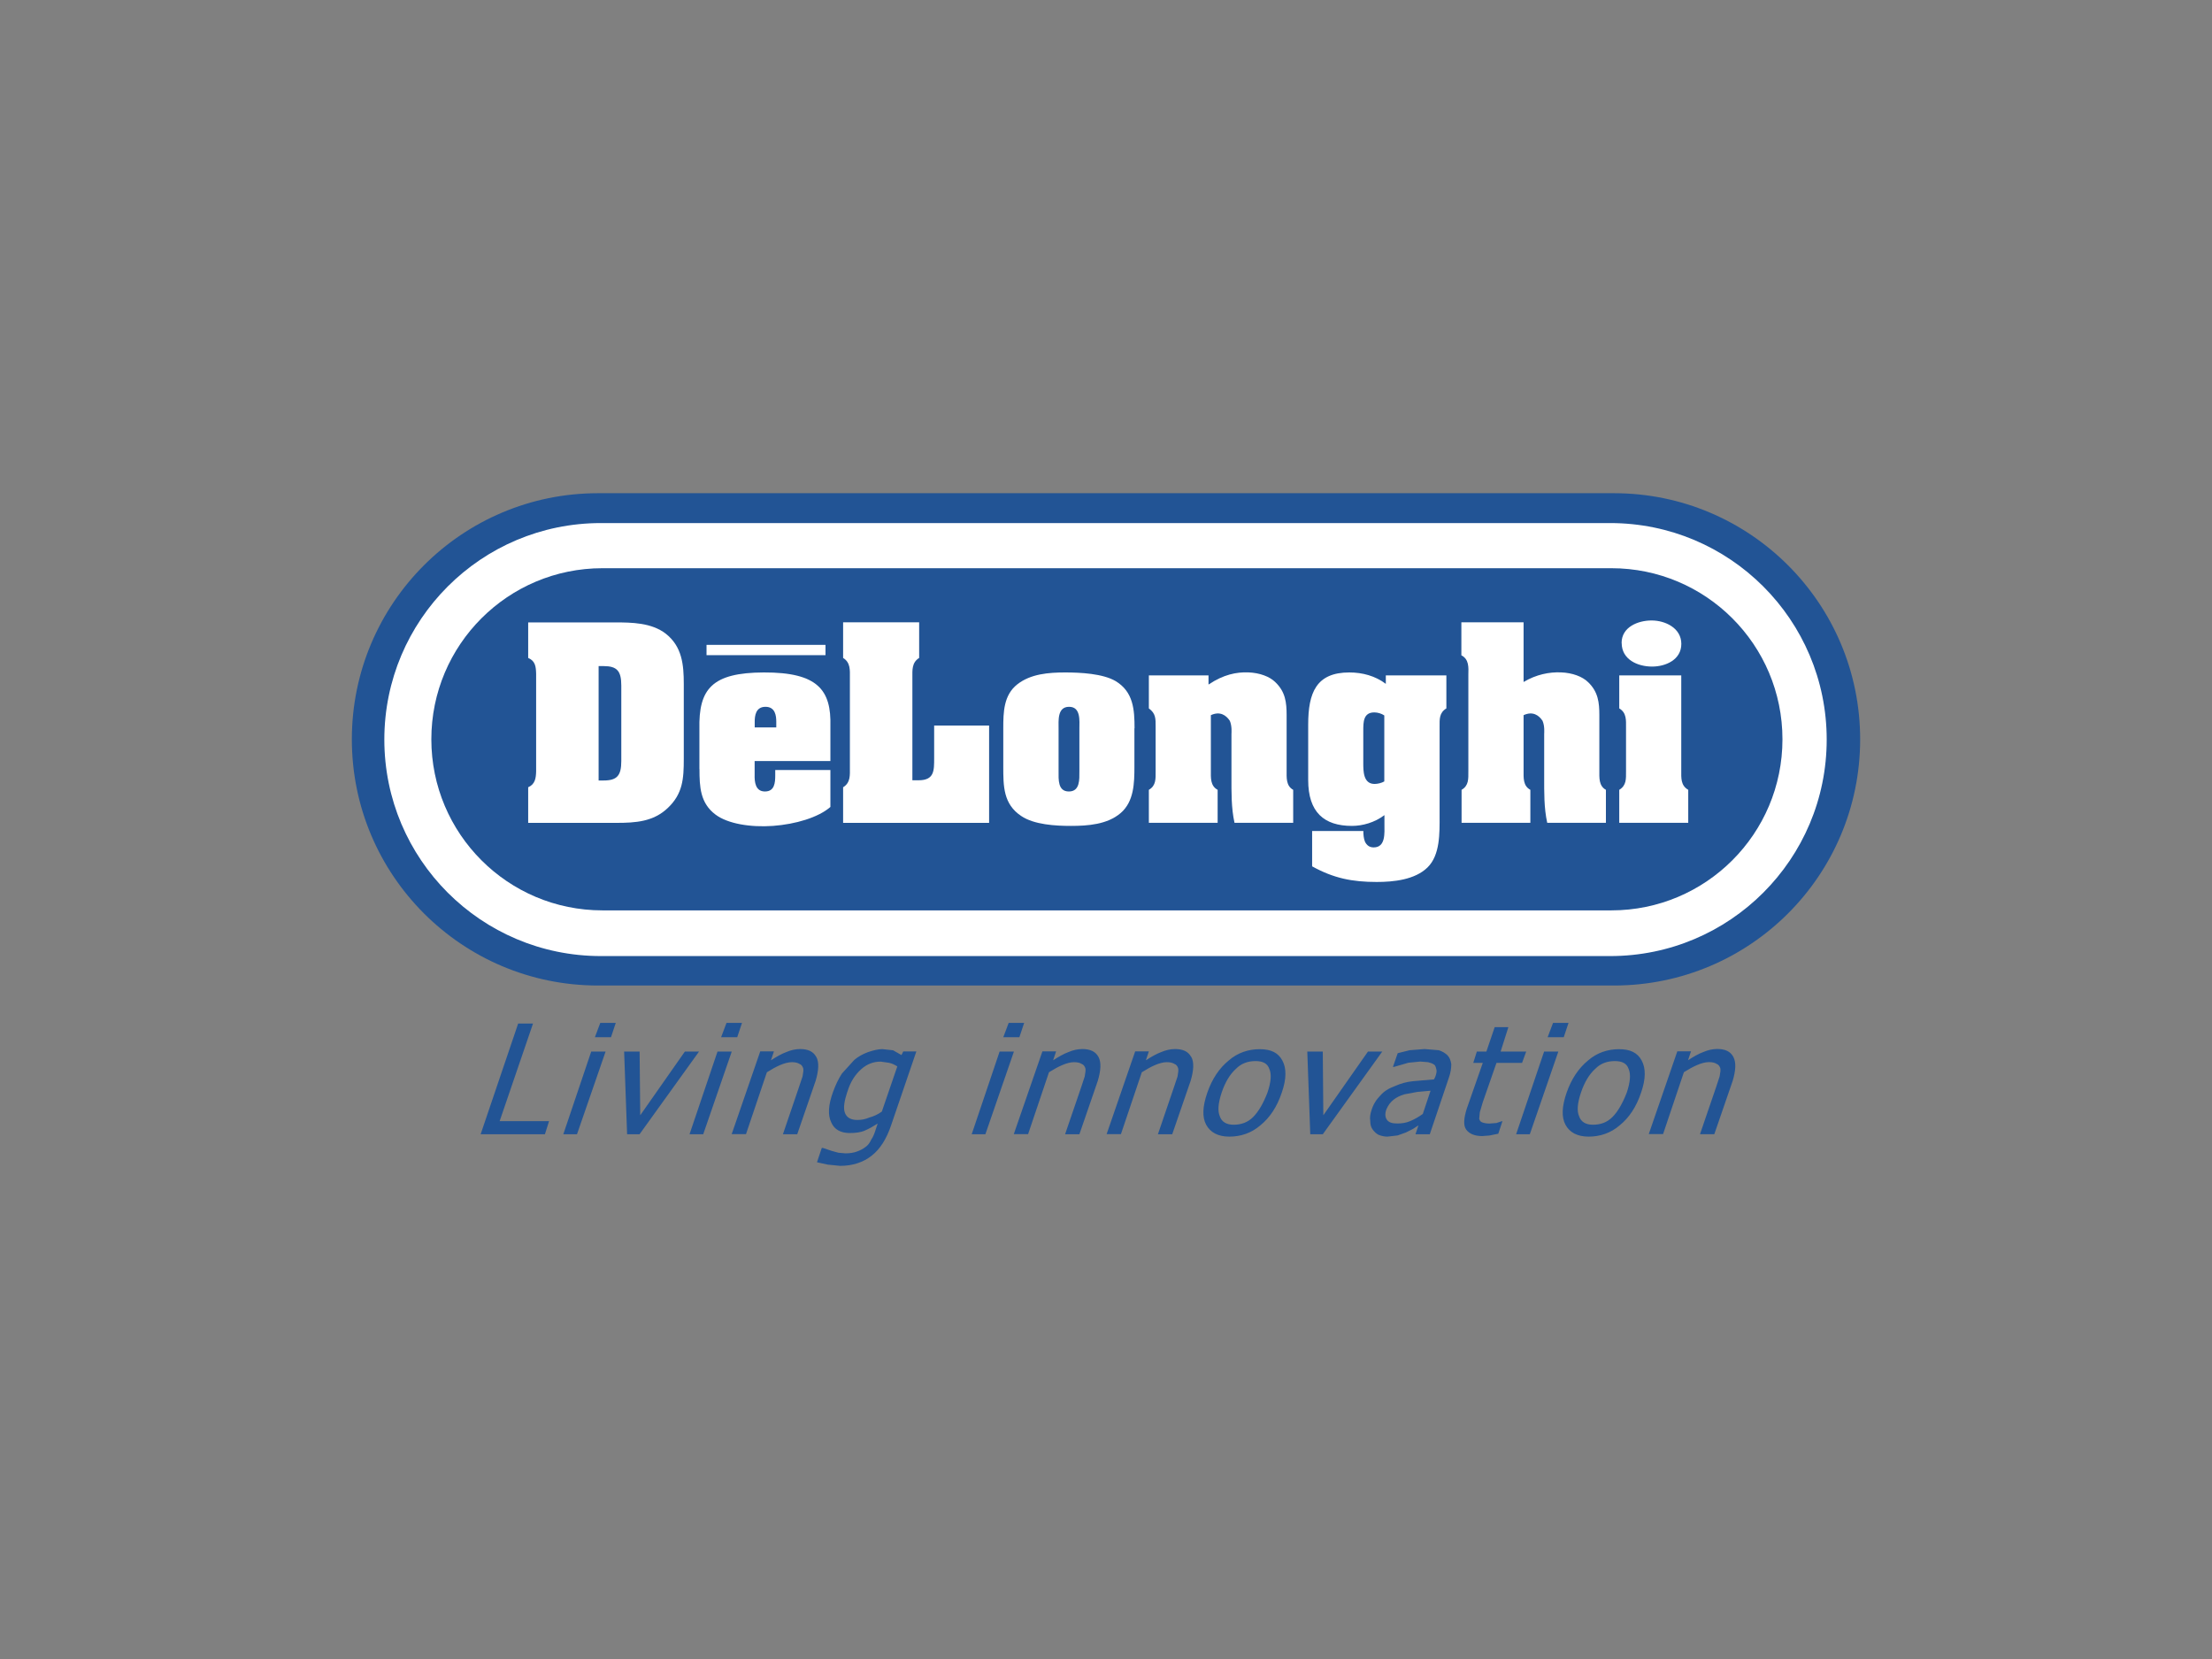 <?xml version="1.0" encoding="UTF-8"?><svg id="Layer_1" xmlns="http://www.w3.org/2000/svg" viewBox="0 0 320 240"><rect x="0" y="0" width="320" height="240" fill="#808080" stroke="none"/><defs><style>.cls-1{fill:#225495;}.cls-1,.cls-2{fill-rule:evenodd;stroke-width:0px;}.cls-2{fill:#fff;}</style></defs><g id="De_Longhi_Appliances_SRL"><path id="path3070" class="cls-1" d="m233.49,142.57c19.67,0,35.61-15.94,35.61-35.61s-15.95-35.61-35.61-35.61H86.51c-19.67,0-35.61,15.95-35.61,35.61s15.94,35.61,35.61,35.61h146.99Z"/><path id="path3074" class="cls-2" d="m232.94,138.31c17.3,0,31.32-14.02,31.32-31.32s-14.02-31.32-31.32-31.32H86.92c-17.3,0-31.32,14.02-31.32,31.32s14.02,31.32,31.32,31.32h146.02Z"/><path id="path3078" class="cls-1" d="m233.11,131.7c13.67,0,24.75-11.08,24.75-24.75s-11.08-24.75-24.75-24.75H87.15c-13.67,0-24.75,11.08-24.75,24.75s11.08,24.75,24.75,24.75h145.95Z"/><path id="path3082" class="cls-2" d="m86.6,96.36h.71c1.96,0,2.57.71,2.57,2.81v10.93c0,2.1-.61,2.81-2.57,2.81h-.71v-16.55Zm-10.19-6.33v5.15c1.05.44,1.12,1.29,1.15,2.3v14.11c-.03.98-.14,1.86-1.15,2.3v5.15h12.79c2.74,0,5.31-.17,7.38-2.13,2.2-2.06,2.34-4.26,2.34-7.11v-10.86c0-2.77-.24-5.41-2.61-7.27-2.06-1.59-4.91-1.63-7.38-1.63h-12.52Z"/><path id="path3086" class="cls-2" d="m112.29,105.23h-3.11v-.81c0-.85.13-2.17,1.56-2.17s1.56,1.32,1.56,2.17v.81Zm-11.1,6.02c0,2.57.1,4.94,2.33,6.6,1.76,1.32,5.04,1.86,8.29,1.63,3.28-.24,6.57-1.22,8.32-2.74v-5.35h-7.98v.78c0,1.08-.1,2.33-1.49,2.33s-1.52-1.39-1.49-2.44v-1.96h10.96v-5.04c.14-5.21-1.79-7.81-9.64-7.78-7.48.03-9.44,2.37-9.31,8.19v5.79Z"/><path id="path3090" class="cls-2" d="m121.97,119.04v-5.15c1.09-.67.98-1.76.98-2.84v-13.03c0-1.08.1-2.17-.98-2.84v-5.15h11v5.15c-1.08.67-.98,1.76-.98,2.84v14.86h.88c2.3,0,2.27-1.39,2.27-3.22v-4.7h7.95v14.08h-21.12Z"/><path id="path3094" class="cls-2" d="m153.14,105.43c0-1.18-.2-3.18,1.52-3.18s1.49,2.03,1.49,3.18v6.16c0,1.15.1,2.91-1.52,2.91s-1.49-1.76-1.49-2.91v-6.16Zm10.99-.07c0-2.71-.17-5.28-2.74-6.83-1.86-1.09-5.11-1.25-7.28-1.25-2.4,0-5.01.2-6.94,1.72-1.99,1.56-2.03,4.06-2.03,6.36v5.55c0,2.81,0,5.42,2.6,7.14,1.86,1.26,4.98,1.43,7.17,1.43,2.44,0,5.28-.2,7.21-1.86,1.93-1.66,1.99-4.33,1.99-6.7v-5.55Z"/><path id="path3098" class="cls-2" d="m174.83,99.03c2.17-1.46,4.06-1.82,5.75-1.76,1.66.06,3.11.61,3.92,1.42,1.46,1.39,1.63,2.95,1.63,4.77v7.99c0,1.05-.1,2.23.95,2.81v4.77h-8.49c-.48-2.17-.44-4.43-.44-6.63v-6.23c0-.14.1-1.12-.24-1.9-.54-.81-1.42-1.42-2.74-.81v7.99c0,1.05-.1,2.23.98,2.81v4.77h-9.95v-4.77c1.05-.61.98-1.59.98-2.67v-6.47c0-1.15.03-1.9-.98-2.64v-4.77h8.63v1.32Z"/><path id="path3102" class="cls-2" d="m200.27,113.04c-.41.24-.98.37-1.42.37-1.63,0-1.63-1.86-1.63-3.01v-4.7c0-1.22,0-2.64,1.59-2.64.51,0,1.05.17,1.45.44v9.54Zm8.97-15.33h-8.76v1.22c-1.52-1.15-3.38-1.65-5.28-1.65-4.77,0-5.95,2.91-5.95,7.54v8.02c0,4.67,2.3,6.64,6.33,6.64,1.52,0,3.28-.48,4.7-1.56v1.35c0,1.22.2,3.32-1.56,3.32-.64,0-1.01-.34-1.25-.81-.2-.47-.24-1.08-.24-1.56h-7.41v5.11c3.11,1.72,5.79,2.26,9.34,2.26,2.43,0,5.51-.31,7.34-2.09,1.86-1.8,1.76-5.04,1.76-7.45v-12.93c0-1.08-.07-2,.98-2.64v-4.77Z"/><path id="path3106" class="cls-2" d="m220.41,98.66c1.83-1.09,3.72-1.46,5.41-1.39,1.66.06,3.11.61,3.93,1.42,1.45,1.39,1.62,2.95,1.62,4.77v7.99c0,1.05-.1,2.23.95,2.81v4.77h-8.49c-.48-2.17-.44-4.43-.44-6.63v-6.23c0-.14.1-1.12-.24-1.9-.54-.81-1.42-1.42-2.74-.81v7.99c0,1.05-.1,2.23.98,2.81v4.77h-9.95v-4.77c1.05-.61.98-1.59.98-2.67v-13.98c.03-1.08.1-2.24-1.01-2.81v-4.77h9v8.63Z"/><path id="path3110" class="cls-2" d="m243.22,111.45c0,1.08-.1,2.17,1.01,2.81v4.77h-9.98v-4.77c1.05-.64.98-1.59.98-2.67v-6.3c0-1.08.1-2.17-.98-2.81v-4.77h8.97v13.74Zm-8.63-18.44c0-2.3,2.37-3.25,4.34-3.25s4.3,1.09,4.3,3.39-2.27,3.28-4.23,3.28c-2.09,0-4.4-1.01-4.4-3.42Z"/><path id="path3114" class="cls-2" d="m102.21,93.29h17.21v1.49h-17.21v-1.49Z"/><path id="path3118" class="cls-1" d="m250.75,152.89c.43.78.35,1.98-.08,3.44l-2.67,7.75h-2.07l2.33-6.81.51-1.55c.09-.52.18-.95.09-1.21-.09-.26-.26-.52-.52-.6-.26-.17-.6-.26-1.12-.26s-1.12.17-1.72.43c-.61.26-1.21.6-1.9,1.03l-3.01,8.95h-2.07l4.13-11.97h1.98l-.43,1.29c.78-.51,1.55-.95,2.24-1.2.6-.26,1.29-.43,1.98-.43,1.12,0,1.9.34,2.32,1.12h0Zm-20.32,9.82c1.12,0,2.07-.34,2.84-1.12.78-.78,1.46-1.98,2.07-3.53.51-1.55.6-2.67.26-3.44-.26-.78-.95-1.12-1.98-1.12-1.12,0-2.07.34-2.84,1.12-.86.78-1.55,1.9-2.07,3.44-.52,1.55-.61,2.67-.26,3.44.26.78.95,1.21,1.98,1.21Zm7.06-9.3c.61,1.12.61,2.67-.08,4.65-.69,2.07-1.72,3.62-3.1,4.74-1.29,1.11-2.84,1.63-4.48,1.63s-2.76-.6-3.36-1.72c-.6-1.12-.52-2.67.17-4.65.69-1.98,1.73-3.53,3.1-4.65,1.29-1.12,2.84-1.63,4.48-1.63s2.67.52,3.27,1.63Zm-12.05-1.29l-4.13,11.97h-1.98l4.05-11.97h2.07Zm.78-2.07h-2.33l.78-2.07h2.24l-.69,2.07Zm-11.19,2.07l1.2-3.53h1.98l-1.12,3.53h3.7l-.6,1.64h-3.7l-1.98,5.68-.43,1.46-.09.95c.09.26.17.43.43.52.26.09.61.17,1.04.17l1.03-.08.77-.26h.09l-.6,1.81-1.29.26-1.04.08c-1.12,0-1.89-.35-2.32-.95-.43-.6-.34-1.63.09-3.01l2.32-6.63h-1.38l.52-1.64h1.38Zm-11.88,6.2c-.6.17-1.12.43-1.55.77-.43.35-.78.78-1.03,1.38-.26.69-.17,1.21.09,1.55.26.34.69.51,1.47.51.6,0,1.29-.08,1.89-.35.61-.26,1.21-.6,1.81-1.03l1.12-3.36-1.9.17-1.89.35Zm6.29-5.6c.26.26.43.69.51,1.21,0,.6-.08,1.21-.35,1.98l-2.76,8.18h-2.07l.43-1.29-.78.51-1.03.52-1.21.43-1.46.17c-.43,0-.86-.09-1.29-.26-.35-.18-.6-.43-.86-.78s-.34-.78-.34-1.21c-.09-.51,0-1.03.17-1.55.26-.86.69-1.55,1.29-2.15.51-.6,1.2-1.03,2.15-1.38.78-.35,1.64-.6,2.59-.69l3.02-.26.17-.34c.17-.43.26-.86.17-1.12-.08-.34-.17-.6-.34-.69-.26-.17-.52-.26-.86-.34l-1.12-.09-1.72.17-2.07.6h-.17l.69-1.98,1.73-.43,2.15-.17,2.07.17c.52.17.95.43,1.29.77h0Zm-9.47-.6l-8.61,11.97h-1.81l-.43-11.97h2.24l.08,9.22,6.46-9.22h2.07Zm-21.52,10.59c1.11,0,2.07-.34,2.84-1.12.78-.78,1.47-1.98,2.07-3.53.52-1.55.61-2.67.26-3.44-.26-.78-.95-1.12-1.98-1.12-1.11,0-2.07.34-2.84,1.12-.86.78-1.55,1.9-2.07,3.44-.51,1.55-.6,2.67-.26,3.44.26.78.95,1.21,1.98,1.21Zm7.06-9.3c.61,1.12.61,2.67-.08,4.65-.69,2.07-1.73,3.62-3.1,4.74-1.29,1.11-2.84,1.63-4.48,1.63s-2.75-.6-3.36-1.72c-.6-1.12-.52-2.67.17-4.65.69-1.98,1.72-3.53,3.1-4.65,1.29-1.12,2.84-1.63,4.48-1.63s2.67.52,3.27,1.63Zm-13.17-.51c.43.78.34,1.98-.09,3.44l-2.67,7.75h-2.07l2.32-6.81.52-1.55c.08-.52.17-.95.08-1.21-.08-.26-.26-.52-.52-.6-.26-.17-.6-.26-1.12-.26s-1.12.17-1.72.43c-.6.26-1.2.6-1.89,1.03l-3.02,8.95h-2.07l4.13-11.97h1.98l-.43,1.29c.78-.51,1.55-.95,2.24-1.2.61-.26,1.29-.43,1.98-.43,1.12,0,1.89.34,2.32,1.12h0Zm-13.43,0c.43.78.34,1.98-.09,3.44l-2.67,7.75h-2.07l2.33-6.81.51-1.55c.09-.52.17-.95.09-1.21-.09-.26-.26-.52-.52-.6-.26-.17-.6-.26-1.12-.26s-1.12.17-1.72.43c-.61.26-1.21.6-1.9,1.03l-3.02,8.95h-2.07l4.14-11.97h1.98l-.43,1.29c.78-.51,1.55-.95,2.24-1.2.6-.26,1.29-.43,1.98-.43,1.12,0,1.9.34,2.33,1.12h0Zm-12.23-.78l-4.13,11.97h-1.98l4.04-11.97h2.07Zm.78-2.07h-2.32l.78-2.07h2.24l-.69,2.07Zm-24.89,7.92c-.43,1.3-.6,2.33-.34,3.02.26.69.86,1.03,1.81,1.03.52,0,1.12-.09,1.72-.35.61-.17,1.21-.43,1.81-.86l2.24-6.54c-.43-.26-.78-.43-1.21-.52l-1.2-.17c-1.03,0-1.98.34-2.84,1.12-.86.78-1.55,1.81-1.98,3.27h0Zm9.99-5.85l-3.62,10.59c-.69,2.07-1.63,3.53-2.84,4.48-1.2.95-2.75,1.47-4.56,1.47l-1.8-.18-1.55-.34.69-2.07h.17l1.29.43.95.26,1.03.09c.6,0,1.21-.09,1.64-.26.51-.17.95-.43,1.29-.69.34-.26.6-.6.78-1.03.26-.35.43-.78.6-1.3l.34-1.03c-.69.43-1.29.78-1.9,1.03-.6.26-1.38.34-2.15.34-1.29,0-2.24-.51-2.67-1.55-.51-1.03-.43-2.5.26-4.39.34-.95.78-1.89,1.29-2.67l1.8-1.98c.61-.52,1.29-.86,1.98-1.12.78-.26,1.46-.43,2.07-.43l1.55.17,1.21.69.26-.52h1.9Zm-14.47.78c.43.78.34,1.98-.09,3.44l-2.67,7.75h-2.07l2.32-6.81.52-1.55c.09-.52.17-.95.09-1.21-.09-.26-.26-.52-.52-.6-.26-.17-.6-.26-1.12-.26s-1.12.17-1.72.43c-.6.26-1.2.6-1.89,1.03l-3.02,8.95h-2.07l4.13-11.97h1.98l-.43,1.29c.78-.51,1.55-.95,2.24-1.2.6-.26,1.29-.43,1.98-.43,1.12,0,1.89.34,2.32,1.12h0Zm-12.23-.78l-4.13,11.97h-1.98l4.05-11.97h2.07Zm.78-2.07h-2.32l.78-2.07h2.24l-.69,2.07Zm-5.51,2.07l-8.61,11.97h-1.8l-.43-11.97h2.24l.09,9.22,6.46-9.22h2.07Zm-13.52,0l-4.14,11.97h-1.98l4.04-11.97h2.07Zm.77-2.07h-2.32l.78-2.07h2.24l-.69,2.07Zm-8.95,12.14l-.6,1.9h-9.3l5.43-16.02h2.15l-4.83,14.12h7.15Z"/></g></svg>